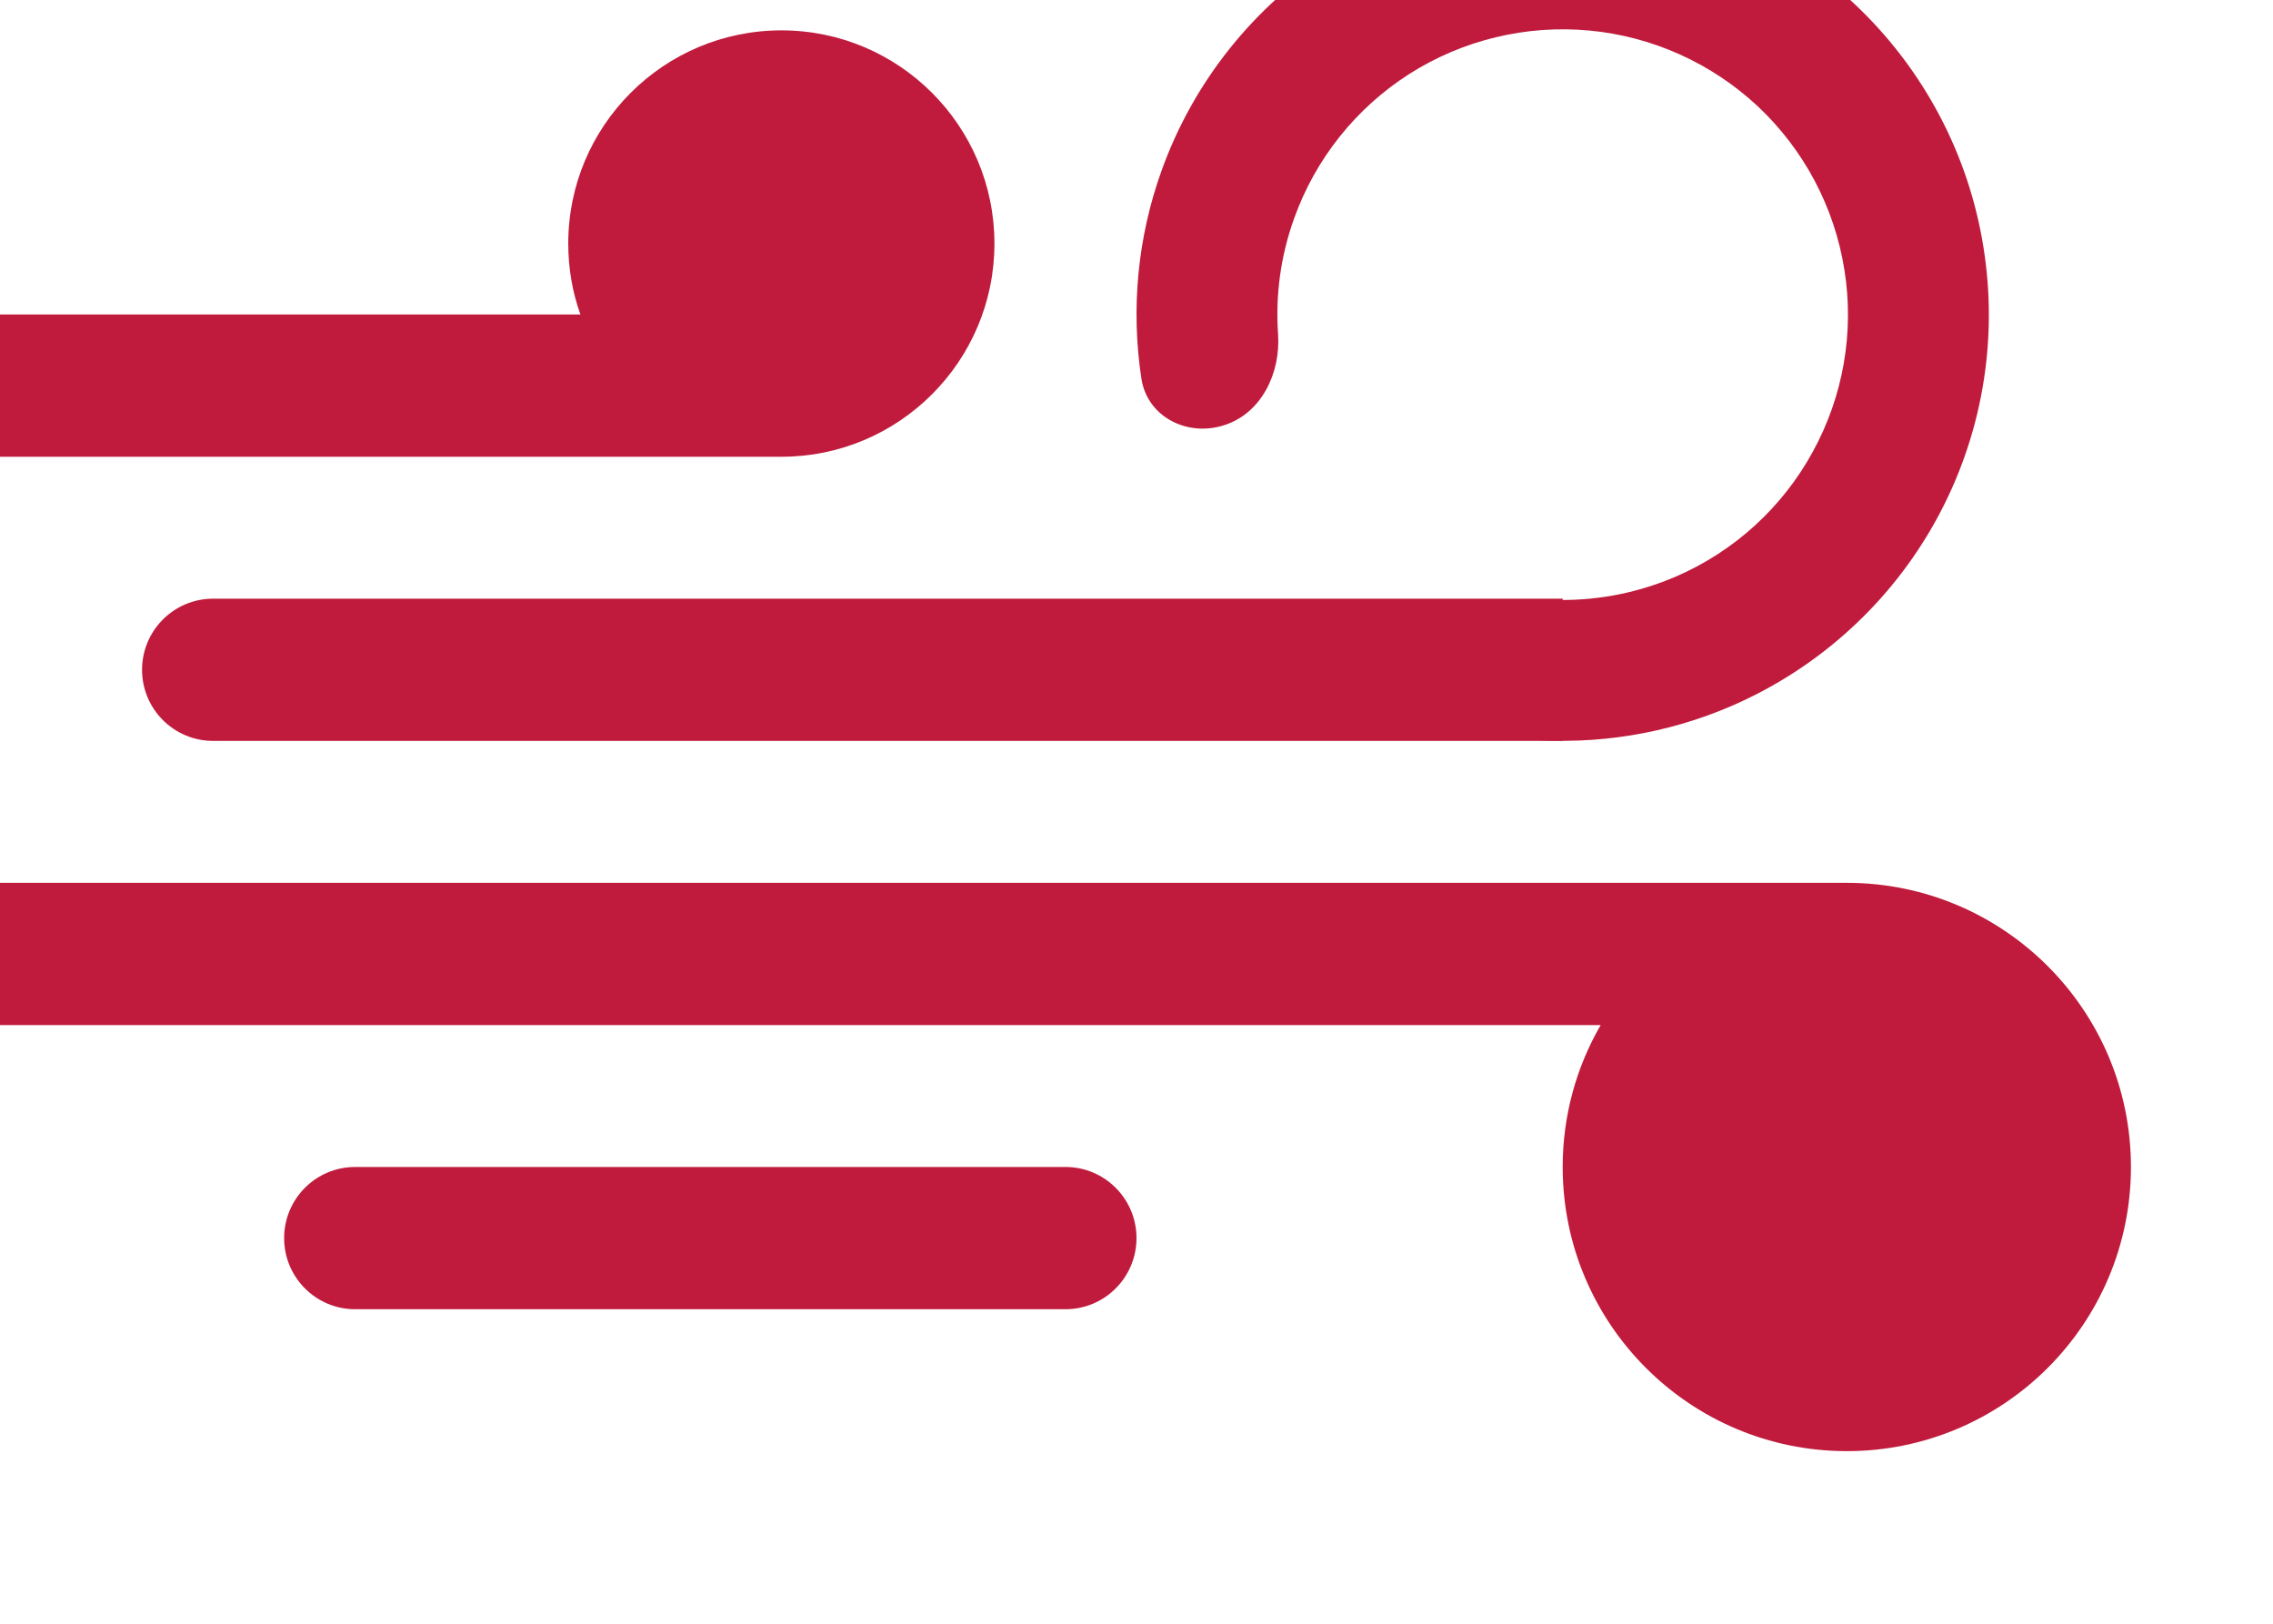 <svg width="14" height="10" viewBox="0 0 14 10" fill="none" xmlns="http://www.w3.org/2000/svg">
<g filter="url(#filter0_i_1_45)">
<path d="M0.438 6.312C0.196 6.312 0 6.508 0 6.75C0 6.992 0.196 7.188 0.438 7.188H10.734C10.585 7.445 10.5 7.744 10.5 8.062C10.5 9.029 11.284 9.812 12.25 9.812C13.216 9.812 14 9.029 14 8.062C14 7.096 13.216 6.312 12.25 6.312H0.438Z" fill="#C01B3C"/>
<path d="M9.956 4.935C9.896 5.167 10.037 5.407 10.275 5.428C10.707 5.465 11.143 5.395 11.544 5.221C12.078 4.989 12.521 4.586 12.801 4.076C13.082 3.565 13.184 2.975 13.092 2.4C13.001 1.824 12.72 1.296 12.295 0.897C11.87 0.499 11.324 0.253 10.744 0.199C10.164 0.145 9.582 0.285 9.09 0.598C8.599 0.911 8.225 1.379 8.029 1.927C7.881 2.339 7.84 2.778 7.905 3.206C7.941 3.443 8.189 3.568 8.417 3.493C8.645 3.419 8.763 3.173 8.747 2.934C8.73 2.693 8.763 2.45 8.846 2.22C8.977 1.853 9.227 1.54 9.556 1.33C9.885 1.121 10.275 1.027 10.663 1.063C11.052 1.099 11.417 1.264 11.702 1.53C11.986 1.797 12.174 2.151 12.235 2.536C12.297 2.921 12.228 3.316 12.04 3.658C11.853 4 11.557 4.27 11.199 4.425C10.975 4.522 10.734 4.571 10.493 4.57C10.253 4.569 10.015 4.703 9.956 4.935Z" fill="#C01B3C"/>
<path d="M1.75 5C1.75 4.758 1.946 4.562 2.188 4.562H10.5V5.438H2.188C1.946 5.438 1.75 5.242 1.75 5Z" fill="#C01B3C"/>
<path d="M2.625 8.5C2.625 8.258 2.821 8.062 3.062 8.062H7.438C7.679 8.062 7.875 8.258 7.875 8.5C7.875 8.742 7.679 8.938 7.438 8.938H3.062C2.821 8.938 2.625 8.742 2.625 8.5Z" fill="#C01B3C"/>
<path d="M5.688 3.688C6.412 3.688 7 3.1 7 2.375C7 1.65 6.412 1.062 5.688 1.062C4.963 1.062 4.375 1.65 4.375 2.375C4.375 2.528 4.401 2.676 4.45 2.812H0.438C0.196 2.812 0 3.008 0 3.25C0 3.492 0.196 3.688 0.438 3.688H5.688Z" fill="#C01B3C"/>
</g>
<defs>
<filter id="filter0_i_1_45" x="-0.875" y="-0.688" width="14.875" height="10.5" filterUnits="userSpaceOnUse" color-interpolation-filters="sRGB">
<feFlood flood-opacity="0" result="BackgroundImageFix"/>
<feBlend mode="normal" in="SourceGraphic" in2="BackgroundImageFix" result="shape"/>
<feColorMatrix in="SourceAlpha" type="matrix" values="0 0 0 0 0 0 0 0 0 0 0 0 0 0 0 0 0 0 127 0" result="hardAlpha"/>
<feOffset dx="-0.875" dy="-0.875"/>
<feGaussianBlur stdDeviation="0.438"/>
<feComposite in2="hardAlpha" operator="arithmetic" k2="-1" k3="1"/>
<feColorMatrix type="matrix" values="0 0 0 0 0 0 0 0 0 0 0 0 0 0 0 0 0 0 0.25 0"/>
<feBlend mode="normal" in2="shape" result="effect1_innerShadow_1_45"/>
</filter>
</defs>
</svg>
